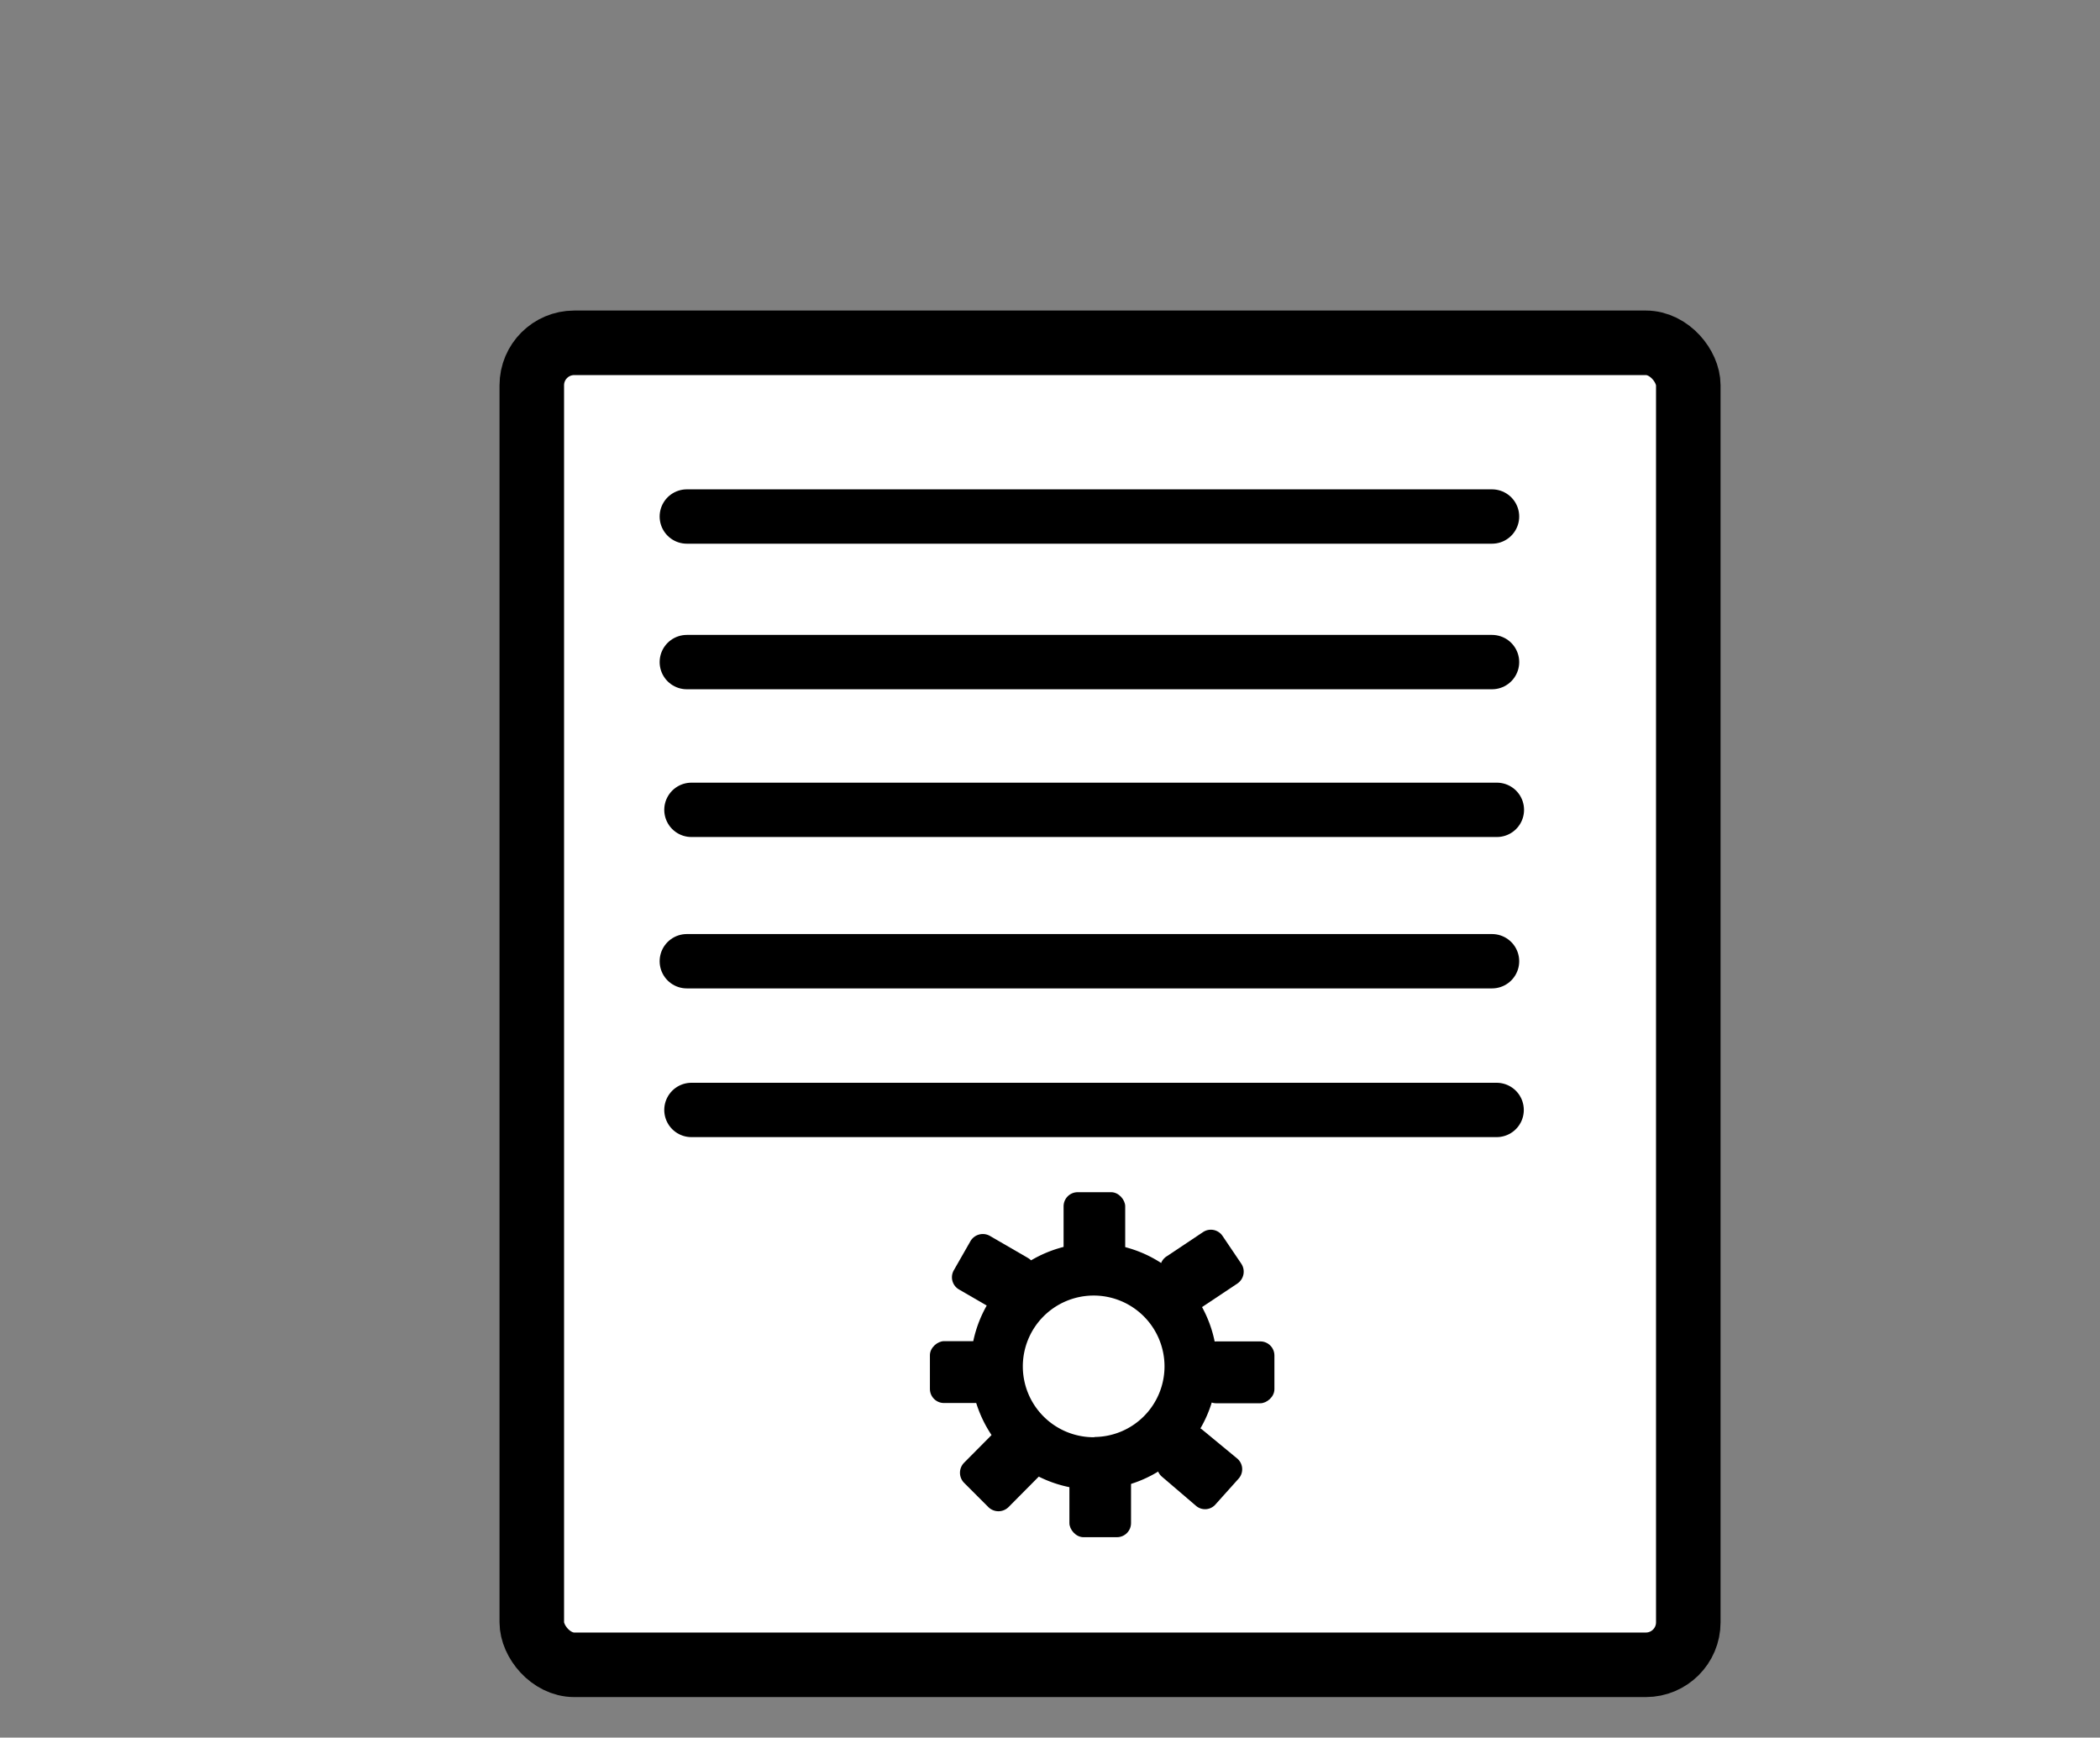 <svg id="Layer_1" data-name="Layer 1" xmlns="http://www.w3.org/2000/svg" viewBox="0 0 86.56 71.62"><rect x="0" y="0" width="86.56" height="71.62" fill="#808080" stroke="none"/><defs><style>.cls-1,.cls-2{fill:#fff;stroke:#000;stroke-linecap:round;stroke-miterlimit:10;}.cls-1{stroke-width:2.66px;}.cls-2{stroke-width:2.24px;}</style></defs><title>Artboard 29</title><rect class="cls-1" x="21.92" y="14.13" width="47.67" height="54.49" rx="1.75" ry="1.75"/><line class="cls-2" x1="28.31" y1="21.29" x2="61.5" y2="21.29"/><line class="cls-2" x1="28.31" y1="27.29" x2="61.5" y2="27.29"/><line class="cls-2" x1="28.5" y1="33.38" x2="61.7" y2="33.38"/><line class="cls-2" x1="28.31" y1="39.62" x2="61.5" y2="39.62"/><line class="cls-2" x1="28.5" y1="45.75" x2="61.69" y2="45.75"/><path d="M45.11,51.24a5.08,5.08,0,1,0,5.06,5.07A5.07,5.07,0,0,0,45.11,51.24Zm0,8A2.92,2.92,0,1,1,48,56.31,2.91,2.91,0,0,1,45.11,59.23Z"/><path d="M42.59,52.65l-.69,1.2a.59.59,0,0,1-.8.21l-1.57-.91a.58.58,0,0,1-.21-.8L40,51.16a.59.59,0,0,1,.8-.22l1.57.91A.59.59,0,0,1,42.59,52.65Z"/><path d="M51.16,52.08l-.77-1.14a.58.58,0,0,0-.81-.15l-1.5,1a.58.58,0,0,0-.16.81l.78,1.14a.58.58,0,0,0,.81.16l1.5-1A.59.59,0,0,0,51.16,52.08Z"/><rect x="43.84" y="49.14" width="2.54" height="2.99" rx="0.58" ry="0.58"/><path d="M42.85,60l-1-1a.59.59,0,0,0-.83,0l-1.28,1.29a.59.59,0,0,0,0,.83l1,1a.59.59,0,0,0,.83,0l1.28-1.29A.59.59,0,0,0,42.85,60Z"/><path d="M47.85,60l.9-1a.58.58,0,0,1,.82-.06L51,60.12a.58.58,0,0,1,.06.82L50.11,62a.57.57,0,0,1-.82.06l-1.38-1.18A.6.6,0,0,1,47.85,60Z"/><rect x="38.54" y="55.07" width="2.55" height="2.98" rx="0.58" ry="0.58" transform="translate(96.38 16.74) rotate(90)"/><rect x="44.08" y="60.37" width="2.54" height="2.99" rx="0.58" ry="0.58"/><rect x="49.76" y="55.07" width="2.55" height="2.98" rx="0.58" ry="0.58" transform="translate(107.6 5.53) rotate(90)"/></svg>